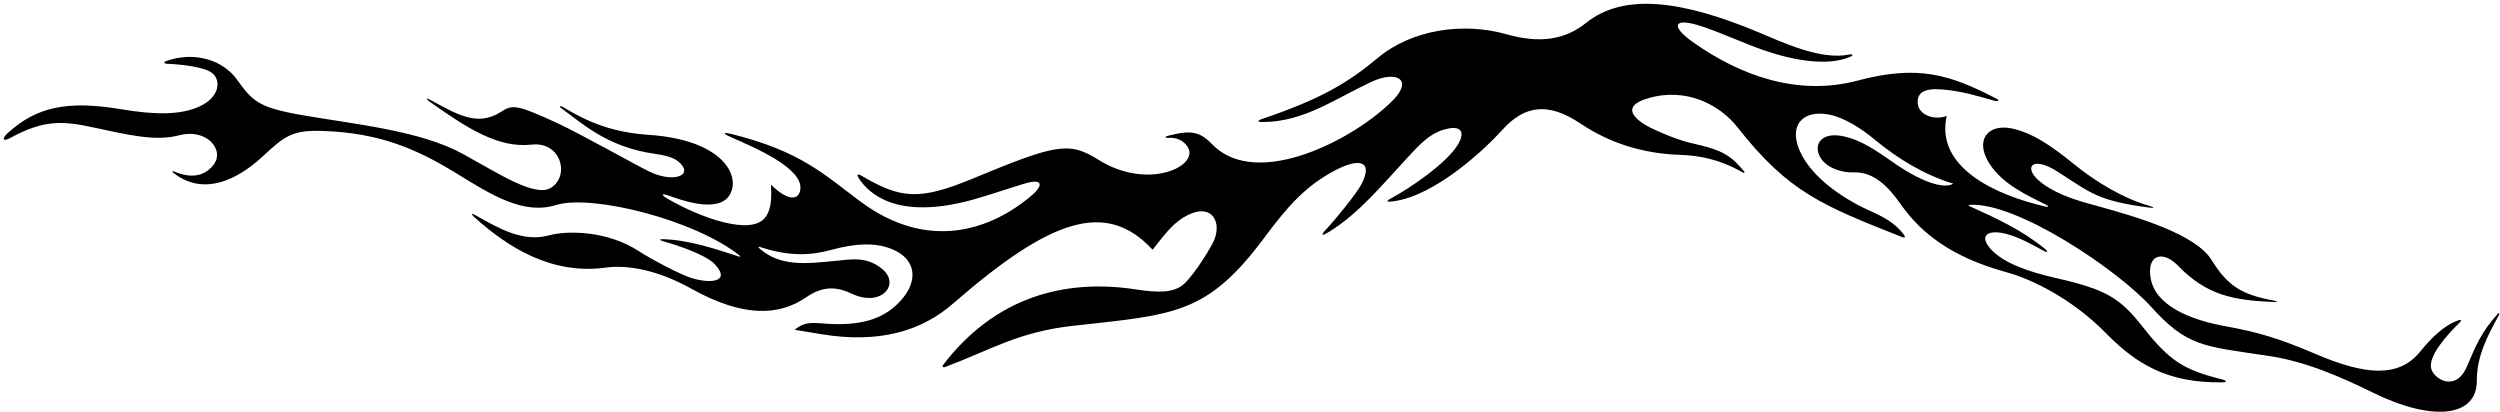 <?xml version="1.0" encoding="UTF-8"?>
<svg xmlns="http://www.w3.org/2000/svg" xmlns:xlink="http://www.w3.org/1999/xlink" width="577pt" height="95pt" viewBox="0 0 577 95" version="1.1">
<g id="surface1">
<path style=" stroke:none;fill-rule:nonzero;fill:rgb(0%,0%,0%);fill-opacity:1;" d="M 576.426 72.488 C 572.738 76.602 571.406 79.75 569.395 84.527 C 566.812 90.66 561.629 87.473 561.098 84.98 C 560.465 82.027 564.988 77.07 567.691 74.445 C 568.242 73.91 568.023 73.707 567.375 73.934 C 563.941 75.145 561.09 78.082 558.539 81.199 C 553.574 87.285 545.789 86.559 534.418 81.691 C 525.805 78.004 521.121 76.66 513.512 75.27 C 505.203 73.758 497.43 70.438 496.359 64.164 C 495.445 58.781 499.148 57.68 502.68 61.32 C 509.359 68.223 515.512 69.27 524.559 69.703 C 525.879 69.766 525.812 69.566 524.547 69.324 C 517.637 68.012 514.219 66.164 510.449 60.031 C 506.781 54.059 493.332 50.094 484.301 47.613 C 479.816 46.383 475.305 45.184 471.453 42.395 C 466.648 38.914 468.68 35.605 474.992 39.676 C 482.574 44.562 484.199 46.32 495.75 47.875 C 497.426 48.098 497.402 47.875 495.766 47.41 C 490.227 45.84 483.77 42.051 478.586 37.816 C 473.629 33.766 468.938 30.531 464.145 29.613 C 458.715 28.57 455.559 32.473 459.375 38.086 C 462.461 42.617 467.719 45 472.363 47.336 C 472.816 47.562 472.77 47.828 472.305 47.723 C 460.418 45.031 446.645 38.59 449.297 26.766 C 446.348 27.828 442.812 26.516 442.617 23.852 C 442.441 21.422 443.992 20.258 448.5 20.664 C 452.719 21.043 456.523 22.156 460.242 23.238 C 461.219 23.523 461.582 23.188 460.777 22.77 C 450.117 17.238 442.703 14.867 428.734 18.602 C 414.785 22.297 401.504 17.355 390.691 9.699 C 385.398 5.957 386.137 3.785 393.203 6.223 C 397.93 7.852 402.43 9.977 407.129 11.609 C 413.914 13.961 421.969 15.387 427.148 13.055 C 427.824 12.75 427.57 12.43 426.828 12.582 C 420.266 13.949 411.512 9.809 405.797 7.422 C 388.395 0.156 374.855 -1.754 366.105 5.258 C 361.305 9.105 355.594 10.148 347.605 7.887 C 337.809 5.109 325.949 6.75 318.031 13.336 C 311.223 19 305.152 22.758 291.277 27.461 C 290.094 27.863 290.172 28.16 291.461 28.16 C 301.059 28.172 308.633 22.477 316.805 18.77 C 322.172 16.336 326.219 18.262 321.562 23.059 C 312.902 31.977 290.199 43.922 279.871 33.391 C 276.945 30.41 275.07 29.934 269.66 31.316 C 268.734 31.551 268.852 31.879 269.688 31.816 C 271.602 31.676 273.523 32.516 274.328 34.336 C 276.211 38.59 264.707 43.91 253.488 36.852 C 246.684 32.57 243.586 33.316 224.461 41.238 C 212.195 46.32 207.891 45.852 199.035 40.672 C 197.953 40.043 197.516 40.117 198.34 41.336 C 200.293 44.227 206.52 51.098 224.637 46.059 C 228.992 44.848 236.254 42.297 237.879 42.02 C 241.027 41.488 240.125 43.375 238.293 44.953 C 228.742 53.176 214.172 58.121 198.551 46.488 C 190.16 40.242 184.871 34.98 169.199 31.023 C 166.723 30.398 166.586 30.73 168.91 31.75 C 174.309 34.113 185.348 38.828 184.719 43.695 C 184.375 46.355 181.777 46.391 177.945 42.629 C 178.07 45.254 178.145 48.129 176.645 50.152 C 173.414 54.504 161.641 50.266 154.07 45.863 C 152.539 44.973 152.598 44.555 154.23 45.117 C 156.27 45.816 165.629 49.508 168.383 45.031 C 171.047 40.703 166.996 32.262 149.629 31.113 C 141.492 30.574 135.777 28.223 130.309 24.922 C 129.031 24.152 128.793 24.465 129.965 25.297 C 134.32 28.402 140.07 33.91 151.004 35.484 C 153.273 35.809 155.289 36.227 156.551 37.273 C 160.324 40.398 155.652 42.395 149.809 39.574 C 146.797 38.121 133.715 30.742 128.355 28.285 C 118.953 23.98 118.23 24.156 115.523 25.875 C 110.121 29.301 105.379 26.336 99.34 23.066 C 98.371 22.543 98.215 22.797 99.094 23.418 C 108.066 29.789 115.082 34.219 122.672 33.375 C 129.547 32.609 131.578 40.629 127.145 43.348 C 123.445 45.617 114.973 39.973 106.691 35.453 C 96.82 30.066 81.457 28.637 69.465 26.523 C 59.559 24.781 58.262 23.309 54.668 18.332 C 51.527 13.98 45.059 11.719 38.383 14.086 C 37.699 14.328 37.762 14.699 38.688 14.73 C 41.672 14.844 47.223 15.41 49.039 16.914 C 51.023 18.555 50.734 22.398 46.109 24.543 C 41.68 26.594 35.773 26.523 27.922 25.207 C 15.574 23.133 8.422 24.66 1.812 30.688 C 0.387 31.984 0.562 32.824 2.41 31.816 C 10.176 27.586 14.582 27.902 21.52 29.406 C 29.703 31.18 36.016 32.66 41.348 31.223 C 47.613 29.531 52.102 34.617 49.18 38.176 C 47.238 40.543 44.293 41.348 40.102 39.555 C 39.805 39.43 39.684 39.617 39.902 39.793 C 48.047 46.371 56.934 39.535 60.617 36.113 C 65.93 31.172 67.586 29.977 74.672 30.23 C 87.184 30.68 95.711 34.094 105.113 39.875 C 113.566 45.074 120.785 49.652 128.379 47.312 C 136.555 44.793 160.406 50.672 170.859 59.105 L 170.707 59.262 C 165.043 57.441 159.316 55.434 153.062 55.195 C 152.113 55.16 152.195 55.457 153.18 55.723 C 156.5 56.633 162.926 58.836 164.914 60.922 C 168.594 64.793 164.648 65.566 160.012 64.297 C 157.02 63.484 149.594 59.383 147.578 58.051 C 140.258 53.223 130.992 53.148 126.664 54.328 C 120.625 55.98 114.91 52.598 109.727 49.664 C 108.785 49.133 108.652 49.387 109.461 50.109 C 117.215 57.055 127.227 63.484 139.824 61.758 C 144.555 61.109 151.531 62.16 159.473 66.586 C 171.578 73.34 179.816 72.926 186.129 68.574 C 190.199 65.77 193.441 66.289 196.676 67.816 C 203.371 70.973 207.949 65.617 203.586 62.059 C 199.926 59.074 196.402 59.867 192.477 60.246 C 186.293 60.836 180.168 61.617 175.355 57.398 C 174.898 57 174.922 56.836 175.758 57.109 C 182.246 59.223 187.195 58.953 191.797 57.691 C 196.773 56.328 202.215 55.586 206.785 57.926 C 211.379 60.273 211.621 64.668 208.594 68.535 C 204.551 73.699 198.992 74.902 192.664 74.805 C 188.477 74.742 186.211 73.734 183.41 76.121 C 183.41 76.121 187.129 76.727 189.672 77.145 C 202.914 79.328 212.699 76.391 219.934 70.094 C 242.492 50.453 255.316 46.055 266.027 57.645 C 268.32 54.719 270.383 51.895 273.059 50.238 C 279.141 46.48 282.055 50.605 280.312 55.223 C 279.711 56.82 275.824 63.145 273.324 65.488 C 271.051 67.617 267.348 67.598 262.309 66.816 C 245.492 64.207 229.531 68.699 217.633 84.27 C 217.414 84.551 217.684 84.879 218.031 84.75 C 228.902 80.66 235.016 76.598 247.672 75.195 C 271.191 72.586 278.586 72.613 291.848 54.801 C 297.113 47.723 301.301 42.887 308.23 39.277 C 313.664 36.449 316.973 37.066 314.289 42.395 C 313.156 44.641 307.887 51.035 306.246 52.746 C 304.672 54.387 304.934 54.633 306.871 53.434 C 313.781 49.152 319.223 42.41 324.938 36.277 C 327.746 33.258 329.887 30.969 333 29.996 C 337.273 28.664 338.191 30.422 336.566 33.234 C 334.094 37.512 325.57 43.355 321.219 45.68 C 319.887 46.391 319.816 46.68 321.438 46.48 C 331.391 45.254 343.121 34.016 346.691 30.023 C 351.867 24.246 357.367 23.543 364.785 28.52 C 371.625 33.105 379.277 35.461 387.824 35.746 C 392.07 35.887 396.863 36.719 402.152 39.766 C 402.656 40.055 402.879 39.918 402.27 39.223 C 401.715 38.582 401.027 37.824 400.43 37.258 C 397.512 34.508 393.727 33.844 390.012 32.945 C 386.602 32.117 380.848 29.672 379.02 28.375 C 374.973 25.504 376.746 23.738 380.449 22.656 C 389.312 20.074 396.996 24.273 400.984 29.344 C 412.82 44.406 420.555 47.402 438.969 54.703 C 439.609 54.957 439.809 54.734 439.512 54.32 C 437.43 51.387 434.449 49.938 431.383 48.562 C 425.289 45.832 417.062 40.359 414.902 33.531 C 413.316 28.516 416.391 25.488 421.824 26.387 C 425.676 27.027 429.93 29.93 432.566 32.121 C 438.094 36.723 444.234 40.395 450.836 42.398 C 448.383 43.828 442.895 41.5 437.984 38.188 C 434.41 35.781 430.953 33.07 426.891 31.82 C 419.039 29.398 417.797 35.004 421.574 37.949 C 422.859 38.953 425.277 39.883 427.824 39.785 C 432.668 39.598 436.047 43.398 438.746 47.227 C 443.336 53.738 450.367 59.344 463.008 62.801 C 468.77 64.379 478.059 68.758 486.164 77 C 492.918 83.863 500.09 88.445 512.938 88.242 C 514.113 88.227 513.961 87.844 512.742 87.539 C 504.078 85.355 500.793 83.387 494.617 75.539 C 489.328 68.828 486.34 66.852 474.34 64.129 C 468.402 62.781 462.336 60.75 459.406 57.418 C 456.539 54.152 459.109 52.98 462.934 53.953 C 466.078 54.754 468.945 56.43 471.73 57.91 C 472.594 58.363 472.77 58.094 472.02 57.477 C 466.727 53.109 460.566 50.281 454.504 47.555 C 454.332 47.477 454.332 47.289 454.504 47.277 C 465.449 46.52 488.828 62.34 496.422 70.754 C 504.812 80.047 508.516 79.891 523.508 82.129 C 532.297 83.438 540.332 87.027 547.684 90.629 C 561.582 97.441 571.703 96.219 571.652 87.832 C 571.617 82.172 574.184 77.414 576.738 72.742 C 576.992 72.277 576.773 72.098 576.426 72.488 "/>
</g>
</svg>
